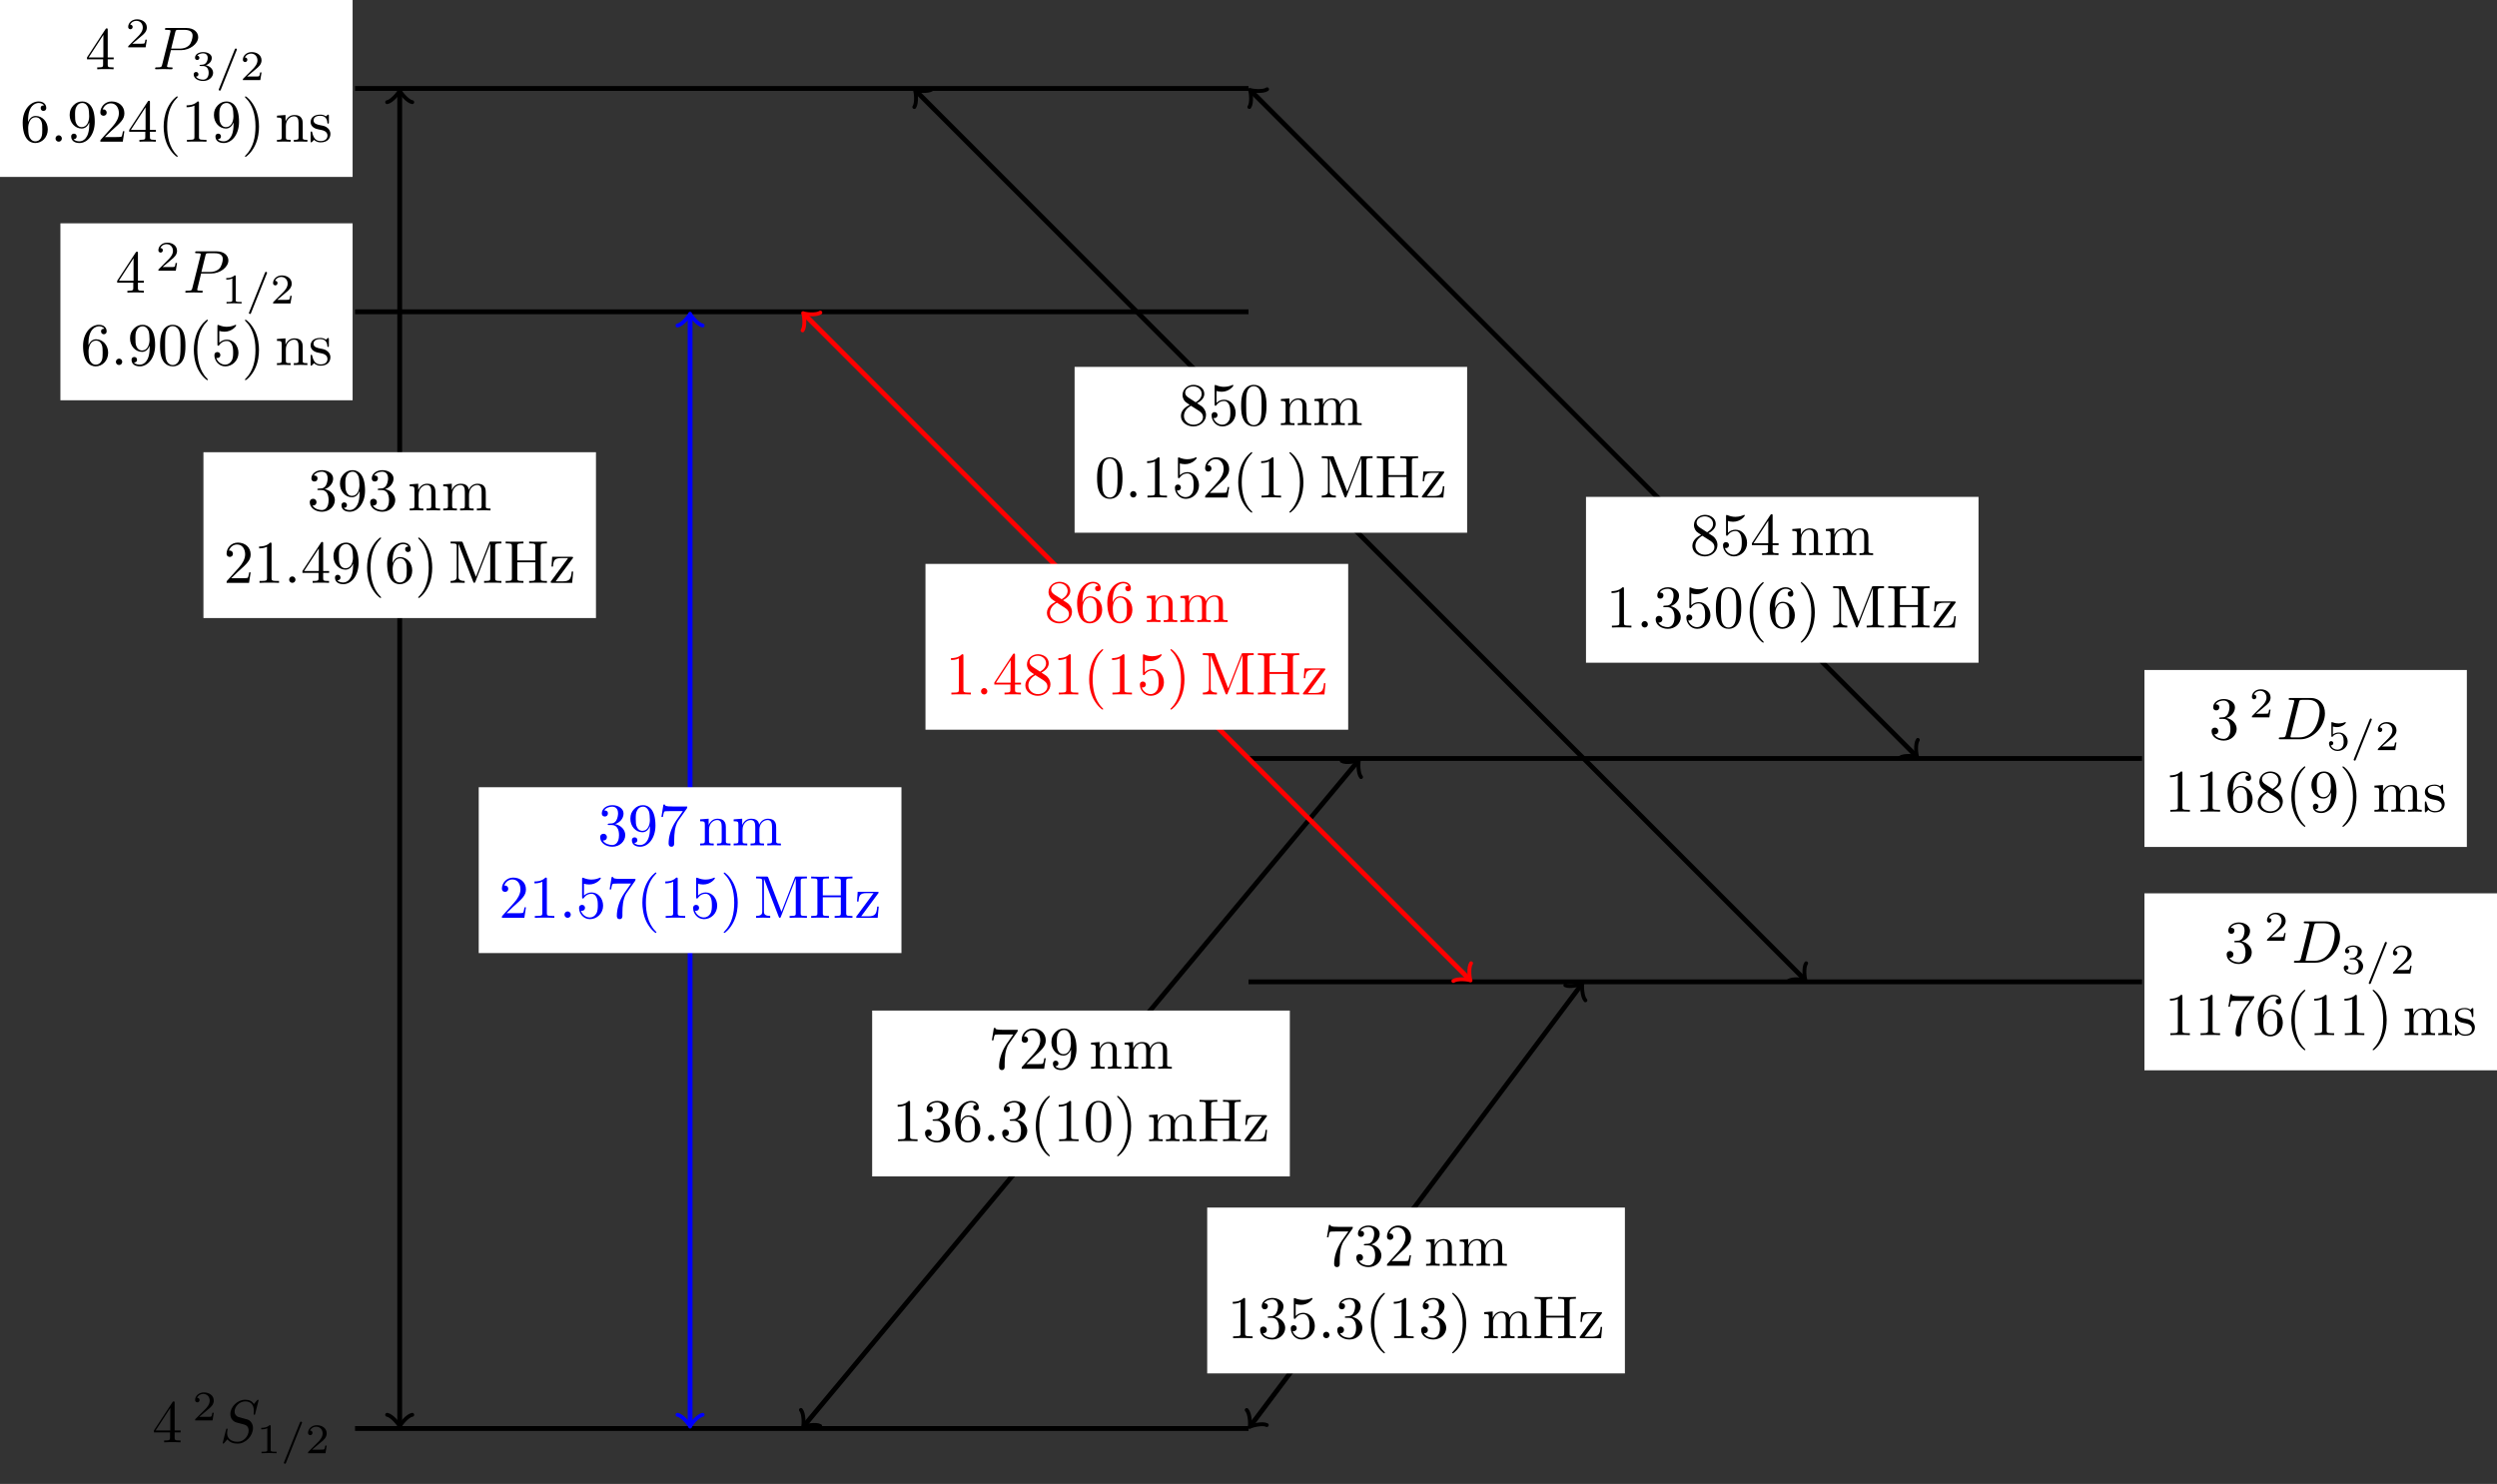 <?xml version="1.0" encoding="UTF-8"?>
<svg xmlns="http://www.w3.org/2000/svg" xmlns:xlink="http://www.w3.org/1999/xlink" width="411.94pt" height="244.85pt" viewBox="0 0 411.94 244.85" version="1.1">
<rect x="0" y="0" width="411.94" height="244.85" fill="#333333" stroke="none"/>
<defs>
<g>
<symbol overflow="visible" id="glyph0-0">
<path style="stroke:none;" d=""/>
</symbol>
<symbol overflow="visible" id="glyph0-1">
<path style="stroke:none;" d="M 4.688 -1.641 L 4.688 -1.953 L 3.703 -1.953 L 3.703 -6.484 C 3.703 -6.688 3.703 -6.75 3.531 -6.75 C 3.453 -6.75 3.422 -6.75 3.344 -6.625 L 0.281 -1.953 L 0.281 -1.641 L 2.938 -1.641 L 2.938 -0.781 C 2.938 -0.422 2.906 -0.312 2.172 -0.312 L 1.969 -0.312 L 1.969 0 C 2.375 -0.031 2.891 -0.031 3.312 -0.031 C 3.734 -0.031 4.25 -0.031 4.672 0 L 4.672 -0.312 L 4.453 -0.312 C 3.719 -0.312 3.703 -0.422 3.703 -0.781 L 3.703 -1.641 Z M 2.984 -1.953 L 0.562 -1.953 L 2.984 -5.672 Z M 2.984 -1.953 "/>
</symbol>
<symbol overflow="visible" id="glyph0-2">
<path style="stroke:none;" d="M 4.562 -2.031 C 4.562 -3.297 3.672 -4.25 2.562 -4.25 C 1.891 -4.25 1.516 -3.75 1.312 -3.266 L 1.312 -3.516 C 1.312 -6.031 2.547 -6.391 3.062 -6.391 C 3.297 -6.391 3.719 -6.328 3.938 -5.984 C 3.781 -5.984 3.391 -5.984 3.391 -5.547 C 3.391 -5.234 3.625 -5.078 3.844 -5.078 C 4 -5.078 4.312 -5.172 4.312 -5.562 C 4.312 -6.156 3.875 -6.641 3.047 -6.641 C 1.766 -6.641 0.422 -5.359 0.422 -3.156 C 0.422 -0.484 1.578 0.219 2.5 0.219 C 3.609 0.219 4.562 -0.719 4.562 -2.031 Z M 3.656 -2.047 C 3.656 -1.562 3.656 -1.062 3.484 -0.703 C 3.188 -0.109 2.734 -0.062 2.5 -0.062 C 1.875 -0.062 1.578 -0.656 1.516 -0.812 C 1.328 -1.281 1.328 -2.078 1.328 -2.25 C 1.328 -3.031 1.656 -4.031 2.547 -4.031 C 2.719 -4.031 3.172 -4.031 3.484 -3.406 C 3.656 -3.047 3.656 -2.531 3.656 -2.047 Z M 3.656 -2.047 "/>
</symbol>
<symbol overflow="visible" id="glyph0-3">
<path style="stroke:none;" d="M 4.562 -3.281 C 4.562 -5.969 3.406 -6.641 2.516 -6.641 C 1.969 -6.641 1.484 -6.453 1.062 -6.016 C 0.641 -5.562 0.422 -5.141 0.422 -4.391 C 0.422 -3.156 1.297 -2.172 2.406 -2.172 C 3.016 -2.172 3.422 -2.594 3.656 -3.172 L 3.656 -2.844 C 3.656 -0.516 2.625 -0.062 2.047 -0.062 C 1.875 -0.062 1.328 -0.078 1.062 -0.422 C 1.5 -0.422 1.578 -0.703 1.578 -0.875 C 1.578 -1.188 1.344 -1.328 1.125 -1.328 C 0.969 -1.328 0.672 -1.25 0.672 -0.859 C 0.672 -0.188 1.203 0.219 2.047 0.219 C 3.344 0.219 4.562 -1.141 4.562 -3.281 Z M 3.641 -4.203 C 3.641 -3.375 3.297 -2.406 2.422 -2.406 C 2.266 -2.406 1.797 -2.406 1.5 -3.031 C 1.312 -3.406 1.312 -3.891 1.312 -4.391 C 1.312 -4.922 1.312 -5.391 1.531 -5.766 C 1.797 -6.266 2.172 -6.391 2.516 -6.391 C 2.984 -6.391 3.312 -6.047 3.484 -5.609 C 3.594 -5.281 3.641 -4.656 3.641 -4.203 Z M 3.641 -4.203 "/>
</symbol>
<symbol overflow="visible" id="glyph0-4">
<path style="stroke:none;" d="M 4.578 -3.188 C 4.578 -3.984 4.531 -4.781 4.188 -5.516 C 3.734 -6.484 2.906 -6.641 2.5 -6.641 C 1.891 -6.641 1.172 -6.375 0.75 -5.453 C 0.438 -4.766 0.391 -3.984 0.391 -3.188 C 0.391 -2.438 0.422 -1.547 0.844 -0.781 C 1.266 0.016 2 0.219 2.484 0.219 C 3.016 0.219 3.781 0.016 4.219 -0.938 C 4.531 -1.625 4.578 -2.406 4.578 -3.188 Z M 3.766 -3.312 C 3.766 -2.562 3.766 -1.891 3.656 -1.25 C 3.5 -0.297 2.938 0 2.484 0 C 2.094 0 1.5 -0.25 1.328 -1.203 C 1.219 -1.797 1.219 -2.719 1.219 -3.312 C 1.219 -3.953 1.219 -4.609 1.297 -5.141 C 1.484 -6.328 2.234 -6.422 2.484 -6.422 C 2.812 -6.422 3.469 -6.234 3.656 -5.25 C 3.766 -4.688 3.766 -3.938 3.766 -3.312 Z M 3.766 -3.312 "/>
</symbol>
<symbol overflow="visible" id="glyph0-5">
<path style="stroke:none;" d="M 3.297 2.391 C 3.297 2.359 3.297 2.344 3.125 2.172 C 1.891 0.922 1.562 -0.969 1.562 -2.5 C 1.562 -4.234 1.938 -5.969 3.172 -7.203 C 3.297 -7.328 3.297 -7.344 3.297 -7.375 C 3.297 -7.453 3.266 -7.484 3.203 -7.484 C 3.094 -7.484 2.203 -6.797 1.609 -5.531 C 1.109 -4.438 0.984 -3.328 0.984 -2.5 C 0.984 -1.719 1.094 -0.516 1.641 0.625 C 2.25 1.844 3.094 2.5 3.203 2.5 C 3.266 2.5 3.297 2.469 3.297 2.391 Z M 3.297 2.391 "/>
</symbol>
<symbol overflow="visible" id="glyph0-6">
<path style="stroke:none;" d="M 4.469 -2 C 4.469 -3.188 3.656 -4.188 2.578 -4.188 C 2.109 -4.188 1.672 -4.031 1.312 -3.672 L 1.312 -5.625 C 1.516 -5.562 1.844 -5.5 2.156 -5.5 C 3.391 -5.5 4.094 -6.406 4.094 -6.531 C 4.094 -6.594 4.062 -6.641 3.984 -6.641 C 3.984 -6.641 3.953 -6.641 3.906 -6.609 C 3.703 -6.516 3.219 -6.312 2.547 -6.312 C 2.156 -6.312 1.688 -6.391 1.219 -6.594 C 1.141 -6.625 1.109 -6.625 1.109 -6.625 C 1 -6.625 1 -6.547 1 -6.391 L 1 -3.438 C 1 -3.266 1 -3.188 1.141 -3.188 C 1.219 -3.188 1.234 -3.203 1.281 -3.266 C 1.391 -3.422 1.75 -3.969 2.562 -3.969 C 3.078 -3.969 3.328 -3.516 3.406 -3.328 C 3.562 -2.953 3.594 -2.578 3.594 -2.078 C 3.594 -1.719 3.594 -1.125 3.344 -0.703 C 3.109 -0.312 2.734 -0.062 2.281 -0.062 C 1.562 -0.062 0.984 -0.594 0.812 -1.172 C 0.844 -1.172 0.875 -1.156 0.984 -1.156 C 1.312 -1.156 1.484 -1.406 1.484 -1.641 C 1.484 -1.891 1.312 -2.141 0.984 -2.141 C 0.844 -2.141 0.5 -2.062 0.5 -1.609 C 0.5 -0.75 1.188 0.219 2.297 0.219 C 3.453 0.219 4.469 -0.734 4.469 -2 Z M 4.469 -2 "/>
</symbol>
<symbol overflow="visible" id="glyph0-7">
<path style="stroke:none;" d="M 2.875 -2.5 C 2.875 -3.266 2.766 -4.469 2.219 -5.609 C 1.625 -6.828 0.766 -7.484 0.672 -7.484 C 0.609 -7.484 0.562 -7.438 0.562 -7.375 C 0.562 -7.344 0.562 -7.328 0.75 -7.141 C 1.734 -6.156 2.297 -4.578 2.297 -2.5 C 2.297 -0.781 1.938 0.969 0.703 2.219 C 0.562 2.344 0.562 2.359 0.562 2.391 C 0.562 2.453 0.609 2.5 0.672 2.5 C 0.766 2.5 1.672 1.812 2.25 0.547 C 2.766 -0.547 2.875 -1.656 2.875 -2.5 Z M 2.875 -2.5 "/>
</symbol>
<symbol overflow="visible" id="glyph0-8">
<path style="stroke:none;" d="M 5.328 0 L 5.328 -0.312 C 4.812 -0.312 4.562 -0.312 4.562 -0.609 L 4.562 -2.516 C 4.562 -3.375 4.562 -3.672 4.25 -4.031 C 4.109 -4.203 3.781 -4.406 3.203 -4.406 C 2.469 -4.406 2 -3.984 1.719 -3.359 L 1.719 -4.406 L 0.312 -4.297 L 0.312 -3.984 C 1.016 -3.984 1.094 -3.922 1.094 -3.422 L 1.094 -0.75 C 1.094 -0.312 0.984 -0.312 0.312 -0.312 L 0.312 0 L 1.453 -0.031 L 2.562 0 L 2.562 -0.312 C 1.891 -0.312 1.781 -0.312 1.781 -0.75 L 1.781 -2.594 C 1.781 -3.625 2.5 -4.188 3.125 -4.188 C 3.766 -4.188 3.875 -3.656 3.875 -3.078 L 3.875 -0.75 C 3.875 -0.312 3.766 -0.312 3.094 -0.312 L 3.094 0 L 4.219 -0.031 Z M 5.328 0 "/>
</symbol>
<symbol overflow="visible" id="glyph0-9">
<path style="stroke:none;" d="M 3.594 -1.281 C 3.594 -1.797 3.297 -2.109 3.172 -2.219 C 2.844 -2.547 2.453 -2.625 2.031 -2.703 C 1.469 -2.812 0.812 -2.938 0.812 -3.516 C 0.812 -3.875 1.062 -4.281 1.922 -4.281 C 3.016 -4.281 3.078 -3.375 3.094 -3.078 C 3.094 -2.984 3.203 -2.984 3.203 -2.984 C 3.344 -2.984 3.344 -3.031 3.344 -3.219 L 3.344 -4.234 C 3.344 -4.391 3.344 -4.469 3.234 -4.469 C 3.188 -4.469 3.156 -4.469 3.031 -4.344 C 3 -4.312 2.906 -4.219 2.859 -4.188 C 2.484 -4.469 2.078 -4.469 1.922 -4.469 C 0.703 -4.469 0.328 -3.797 0.328 -3.234 C 0.328 -2.891 0.484 -2.609 0.75 -2.391 C 1.078 -2.141 1.359 -2.078 2.078 -1.938 C 2.297 -1.891 3.109 -1.734 3.109 -1.016 C 3.109 -0.516 2.766 -0.109 1.984 -0.109 C 1.141 -0.109 0.781 -0.672 0.594 -1.531 C 0.562 -1.656 0.562 -1.688 0.453 -1.688 C 0.328 -1.688 0.328 -1.625 0.328 -1.453 L 0.328 -0.125 C 0.328 0.047 0.328 0.109 0.438 0.109 C 0.484 0.109 0.5 0.094 0.688 -0.094 C 0.703 -0.109 0.703 -0.125 0.891 -0.312 C 1.328 0.094 1.781 0.109 1.984 0.109 C 3.125 0.109 3.594 -0.562 3.594 -1.281 Z M 3.594 -1.281 "/>
</symbol>
<symbol overflow="visible" id="glyph0-10">
<path style="stroke:none;" d="M 4.469 -1.734 L 4.234 -1.734 C 4.172 -1.438 4.109 -1 4 -0.844 C 3.938 -0.766 3.281 -0.766 3.062 -0.766 L 1.266 -0.766 L 2.328 -1.797 C 3.875 -3.172 4.469 -3.703 4.469 -4.703 C 4.469 -5.844 3.578 -6.641 2.359 -6.641 C 1.234 -6.641 0.5 -5.719 0.5 -4.828 C 0.5 -4.281 1 -4.281 1.031 -4.281 C 1.203 -4.281 1.547 -4.391 1.547 -4.812 C 1.547 -5.062 1.359 -5.328 1.016 -5.328 C 0.938 -5.328 0.922 -5.328 0.891 -5.312 C 1.109 -5.969 1.656 -6.328 2.234 -6.328 C 3.141 -6.328 3.562 -5.516 3.562 -4.703 C 3.562 -3.906 3.078 -3.125 2.516 -2.5 L 0.609 -0.375 C 0.5 -0.266 0.5 -0.234 0.5 0 L 4.203 0 Z M 4.469 -1.734 "/>
</symbol>
<symbol overflow="visible" id="glyph0-11">
<path style="stroke:none;" d="M 4.172 0 L 4.172 -0.312 L 3.859 -0.312 C 2.953 -0.312 2.938 -0.422 2.938 -0.781 L 2.938 -6.375 C 2.938 -6.625 2.938 -6.641 2.703 -6.641 C 2.078 -6 1.203 -6 0.891 -6 L 0.891 -5.688 C 1.094 -5.688 1.672 -5.688 2.188 -5.953 L 2.188 -0.781 C 2.188 -0.422 2.156 -0.312 1.266 -0.312 L 0.953 -0.312 L 0.953 0 C 1.297 -0.031 2.156 -0.031 2.562 -0.031 C 2.953 -0.031 3.828 -0.031 4.172 0 Z M 4.172 0 "/>
</symbol>
<symbol overflow="visible" id="glyph0-12">
<path style="stroke:none;" d="M 4.562 -1.703 C 4.562 -2.516 3.922 -3.297 2.891 -3.516 C 3.703 -3.781 4.281 -4.469 4.281 -5.266 C 4.281 -6.078 3.406 -6.641 2.453 -6.641 C 1.453 -6.641 0.688 -6.047 0.688 -5.281 C 0.688 -4.953 0.906 -4.766 1.203 -4.766 C 1.5 -4.766 1.703 -4.984 1.703 -5.281 C 1.703 -5.766 1.234 -5.766 1.094 -5.766 C 1.391 -6.266 2.047 -6.391 2.406 -6.391 C 2.828 -6.391 3.375 -6.172 3.375 -5.281 C 3.375 -5.156 3.344 -4.578 3.094 -4.141 C 2.797 -3.656 2.453 -3.625 2.203 -3.625 C 2.125 -3.609 1.891 -3.594 1.812 -3.594 C 1.734 -3.578 1.672 -3.562 1.672 -3.469 C 1.672 -3.359 1.734 -3.359 1.906 -3.359 L 2.344 -3.359 C 3.156 -3.359 3.531 -2.688 3.531 -1.703 C 3.531 -0.344 2.844 -0.062 2.406 -0.062 C 1.969 -0.062 1.219 -0.234 0.875 -0.812 C 1.219 -0.766 1.531 -0.984 1.531 -1.359 C 1.531 -1.719 1.266 -1.922 0.984 -1.922 C 0.734 -1.922 0.422 -1.781 0.422 -1.344 C 0.422 -0.438 1.344 0.219 2.438 0.219 C 3.656 0.219 4.562 -0.688 4.562 -1.703 Z M 4.562 -1.703 "/>
</symbol>
<symbol overflow="visible" id="glyph0-13">
<path style="stroke:none;" d="M 4.562 -1.672 C 4.562 -2.031 4.453 -2.484 4.062 -2.906 C 3.875 -3.109 3.719 -3.203 3.078 -3.609 C 3.797 -3.984 4.281 -4.5 4.281 -5.156 C 4.281 -6.078 3.406 -6.641 2.5 -6.641 C 1.5 -6.641 0.688 -5.906 0.688 -4.969 C 0.688 -4.797 0.703 -4.344 1.125 -3.875 C 1.234 -3.766 1.609 -3.516 1.859 -3.344 C 1.281 -3.047 0.422 -2.5 0.422 -1.5 C 0.422 -0.453 1.438 0.219 2.484 0.219 C 3.609 0.219 4.562 -0.609 4.562 -1.672 Z M 3.844 -5.156 C 3.844 -4.578 3.453 -4.109 2.859 -3.766 L 1.625 -4.562 C 1.172 -4.859 1.125 -5.188 1.125 -5.359 C 1.125 -5.969 1.781 -6.391 2.484 -6.391 C 3.203 -6.391 3.844 -5.875 3.844 -5.156 Z M 4.062 -1.312 C 4.062 -0.578 3.312 -0.062 2.5 -0.062 C 1.641 -0.062 0.922 -0.672 0.922 -1.5 C 0.922 -2.078 1.234 -2.719 2.078 -3.188 L 3.312 -2.406 C 3.594 -2.219 4.062 -1.922 4.062 -1.312 Z M 4.062 -1.312 "/>
</symbol>
<symbol overflow="visible" id="glyph0-14">
<path style="stroke:none;" d="M 8.109 0 L 8.109 -0.312 C 7.594 -0.312 7.344 -0.312 7.328 -0.609 L 7.328 -2.516 C 7.328 -3.375 7.328 -3.672 7.016 -4.031 C 6.875 -4.203 6.547 -4.406 5.969 -4.406 C 5.141 -4.406 4.688 -3.812 4.531 -3.422 C 4.391 -4.297 3.656 -4.406 3.203 -4.406 C 2.469 -4.406 2 -3.984 1.719 -3.359 L 1.719 -4.406 L 0.312 -4.297 L 0.312 -3.984 C 1.016 -3.984 1.094 -3.922 1.094 -3.422 L 1.094 -0.75 C 1.094 -0.312 0.984 -0.312 0.312 -0.312 L 0.312 0 L 1.453 -0.031 L 2.562 0 L 2.562 -0.312 C 1.891 -0.312 1.781 -0.312 1.781 -0.75 L 1.781 -2.594 C 1.781 -3.625 2.5 -4.188 3.125 -4.188 C 3.766 -4.188 3.875 -3.656 3.875 -3.078 L 3.875 -0.75 C 3.875 -0.312 3.766 -0.312 3.094 -0.312 L 3.094 0 L 4.219 -0.031 L 5.328 0 L 5.328 -0.312 C 4.672 -0.312 4.562 -0.312 4.562 -0.75 L 4.562 -2.594 C 4.562 -3.625 5.266 -4.188 5.906 -4.188 C 6.531 -4.188 6.641 -3.656 6.641 -3.078 L 6.641 -0.75 C 6.641 -0.312 6.531 -0.312 5.859 -0.312 L 5.859 0 L 6.984 -0.031 Z M 8.109 0 "/>
</symbol>
<symbol overflow="visible" id="glyph0-15">
<path style="stroke:none;" d="M 4.828 -6.422 L 2.406 -6.422 C 1.203 -6.422 1.172 -6.547 1.141 -6.734 L 0.891 -6.734 L 0.562 -4.688 L 0.812 -4.688 C 0.844 -4.844 0.922 -5.469 1.062 -5.594 C 1.125 -5.656 1.906 -5.656 2.031 -5.656 L 4.094 -5.656 L 2.984 -4.078 C 2.078 -2.734 1.75 -1.344 1.75 -0.328 C 1.75 -0.234 1.75 0.219 2.219 0.219 C 2.672 0.219 2.672 -0.234 2.672 -0.328 L 2.672 -0.844 C 2.672 -1.391 2.703 -1.938 2.781 -2.469 C 2.828 -2.703 2.953 -3.562 3.406 -4.172 L 4.75 -6.078 C 4.828 -6.188 4.828 -6.203 4.828 -6.422 Z M 4.828 -6.422 "/>
</symbol>
<symbol overflow="visible" id="glyph0-16">
<path style="stroke:none;" d="M 7.141 0 L 7.141 -0.312 L 6.891 -0.312 C 6.125 -0.312 6.109 -0.422 6.109 -0.781 L 6.109 -6.031 C 6.109 -6.391 6.125 -6.5 6.891 -6.5 L 7.141 -6.5 L 7.141 -6.812 C 6.781 -6.781 6.047 -6.781 5.672 -6.781 C 5.297 -6.781 4.547 -6.781 4.203 -6.812 L 4.203 -6.5 L 4.438 -6.5 C 5.203 -6.5 5.219 -6.391 5.219 -6.031 L 5.219 -3.703 L 2.25 -3.703 L 2.25 -6.031 C 2.25 -6.391 2.266 -6.5 3.031 -6.5 L 3.266 -6.5 L 3.266 -6.812 C 2.922 -6.781 2.188 -6.781 1.797 -6.781 C 1.422 -6.781 0.672 -6.781 0.328 -6.812 L 0.328 -6.5 L 0.562 -6.5 C 1.328 -6.5 1.359 -6.391 1.359 -6.031 L 1.359 -0.781 C 1.359 -0.422 1.328 -0.312 0.562 -0.312 L 0.328 -0.312 L 0.328 0 C 0.672 -0.031 1.422 -0.031 1.797 -0.031 C 2.172 -0.031 2.922 -0.031 3.266 0 L 3.266 -0.312 L 3.031 -0.312 C 2.266 -0.312 2.25 -0.422 2.25 -0.781 L 2.25 -3.391 L 5.219 -3.391 L 5.219 -0.781 C 5.219 -0.422 5.203 -0.312 4.438 -0.312 L 4.203 -0.312 L 4.203 0 C 4.547 -0.031 5.281 -0.031 5.656 -0.031 C 6.047 -0.031 6.781 -0.031 7.141 0 Z M 7.141 0 "/>
</symbol>
<symbol overflow="visible" id="glyph0-17">
<path style="stroke:none;" d="M 4 -1.859 L 3.75 -1.859 C 3.656 -0.688 3.453 -0.25 2.297 -0.25 L 1.109 -0.25 L 3.891 -4 C 3.984 -4.109 3.984 -4.125 3.984 -4.172 C 3.984 -4.297 3.891 -4.297 3.719 -4.297 L 0.531 -4.297 L 0.422 -2.688 L 0.672 -2.688 C 0.734 -3.703 0.922 -4.078 2.016 -4.078 L 3.156 -4.078 L 0.375 -0.312 C 0.281 -0.203 0.281 -0.188 0.281 -0.141 C 0.281 0 0.344 0 0.531 0 L 3.828 0 Z M 4 -1.859 "/>
</symbol>
<symbol overflow="visible" id="glyph0-18">
<path style="stroke:none;" d="M 8.766 0 L 8.766 -0.312 L 8.516 -0.312 C 7.75 -0.312 7.734 -0.422 7.734 -0.781 L 7.734 -6.031 C 7.734 -6.391 7.75 -6.5 8.516 -6.5 L 8.766 -6.5 L 8.766 -6.812 L 7.078 -6.812 C 6.812 -6.812 6.812 -6.797 6.75 -6.625 L 4.562 -1 L 2.406 -6.594 C 2.312 -6.812 2.281 -6.812 2.047 -6.812 L 0.375 -6.812 L 0.375 -6.5 L 0.609 -6.5 C 1.375 -6.5 1.391 -6.391 1.391 -6.031 L 1.391 -1.047 C 1.391 -0.781 1.391 -0.312 0.375 -0.312 L 0.375 0 L 1.531 -0.031 L 2.703 0 L 2.703 -0.312 C 1.672 -0.312 1.672 -0.781 1.672 -1.047 L 1.672 -6.422 L 1.688 -6.422 L 4.094 -0.219 C 4.141 -0.094 4.188 0 4.281 0 C 4.391 0 4.422 -0.078 4.469 -0.188 L 6.922 -6.5 L 6.922 -0.781 C 6.922 -0.422 6.906 -0.312 6.141 -0.312 L 5.906 -0.312 L 5.906 0 C 6.266 -0.031 6.953 -0.031 7.344 -0.031 C 7.719 -0.031 8.391 -0.031 8.766 0 Z M 8.766 0 "/>
</symbol>
<symbol overflow="visible" id="glyph1-0">
<path style="stroke:none;" d=""/>
</symbol>
<symbol overflow="visible" id="glyph1-1">
<path style="stroke:none;" d="M 3.516 -1.266 L 3.281 -1.266 C 3.266 -1.109 3.188 -0.703 3.094 -0.641 C 3.047 -0.594 2.516 -0.594 2.406 -0.594 L 1.125 -0.594 C 1.859 -1.234 2.109 -1.438 2.516 -1.766 C 3.031 -2.172 3.516 -2.609 3.516 -3.266 C 3.516 -4.109 2.781 -4.625 1.891 -4.625 C 1.031 -4.625 0.438 -4.016 0.438 -3.375 C 0.438 -3.031 0.734 -2.984 0.812 -2.984 C 0.969 -2.984 1.172 -3.109 1.172 -3.359 C 1.172 -3.484 1.125 -3.734 0.766 -3.734 C 0.984 -4.219 1.453 -4.375 1.781 -4.375 C 2.484 -4.375 2.844 -3.828 2.844 -3.266 C 2.844 -2.656 2.406 -2.188 2.188 -1.938 L 0.516 -0.266 C 0.438 -0.203 0.438 -0.188 0.438 0 L 3.312 0 Z M 3.516 -1.266 "/>
</symbol>
<symbol overflow="visible" id="glyph1-2">
<path style="stroke:none;" d="M 3.297 0 L 3.297 -0.25 L 3.031 -0.25 C 2.328 -0.25 2.328 -0.344 2.328 -0.578 L 2.328 -4.438 C 2.328 -4.625 2.328 -4.625 2.125 -4.625 C 1.672 -4.188 1.047 -4.188 0.766 -4.188 L 0.766 -3.938 C 0.922 -3.938 1.391 -3.938 1.766 -4.125 L 1.766 -0.578 C 1.766 -0.344 1.766 -0.25 1.078 -0.25 L 0.812 -0.25 L 0.812 0 L 2.047 -0.031 Z M 3.297 0 "/>
</symbol>
<symbol overflow="visible" id="glyph1-3">
<path style="stroke:none;" d="M 3.578 -1.203 C 3.578 -1.75 3.141 -2.297 2.375 -2.453 C 3.094 -2.719 3.359 -3.234 3.359 -3.672 C 3.359 -4.219 2.734 -4.625 1.953 -4.625 C 1.188 -4.625 0.594 -4.25 0.594 -3.688 C 0.594 -3.453 0.75 -3.328 0.953 -3.328 C 1.172 -3.328 1.312 -3.484 1.312 -3.672 C 1.312 -3.875 1.172 -4.031 0.953 -4.047 C 1.203 -4.344 1.672 -4.422 1.938 -4.422 C 2.25 -4.422 2.688 -4.266 2.688 -3.672 C 2.688 -3.375 2.594 -3.047 2.406 -2.844 C 2.188 -2.578 1.984 -2.562 1.641 -2.531 C 1.469 -2.516 1.453 -2.516 1.422 -2.516 C 1.422 -2.516 1.344 -2.5 1.344 -2.422 C 1.344 -2.328 1.406 -2.328 1.531 -2.328 L 1.906 -2.328 C 2.453 -2.328 2.844 -1.953 2.844 -1.203 C 2.844 -0.344 2.328 -0.078 1.938 -0.078 C 1.656 -0.078 1.031 -0.156 0.75 -0.578 C 1.078 -0.578 1.156 -0.812 1.156 -0.969 C 1.156 -1.188 0.984 -1.344 0.766 -1.344 C 0.578 -1.344 0.375 -1.219 0.375 -0.938 C 0.375 -0.281 1.094 0.141 1.938 0.141 C 2.906 0.141 3.578 -0.516 3.578 -1.203 Z M 3.578 -1.203 "/>
</symbol>
<symbol overflow="visible" id="glyph1-4">
<path style="stroke:none;" d="M 3.516 -1.406 C 3.516 -2.188 2.922 -2.906 2.062 -2.906 C 1.75 -2.906 1.391 -2.844 1.078 -2.578 L 1.078 -3.891 C 1.438 -3.797 1.641 -3.797 1.75 -3.797 C 2.672 -3.797 3.219 -4.422 3.219 -4.531 C 3.219 -4.609 3.172 -4.625 3.141 -4.625 C 3.141 -4.625 3.109 -4.625 3.078 -4.609 C 2.906 -4.547 2.547 -4.406 2.031 -4.406 C 1.828 -4.406 1.469 -4.422 1.016 -4.594 C 0.938 -4.625 0.922 -4.625 0.922 -4.625 C 0.828 -4.625 0.828 -4.547 0.828 -4.438 L 0.828 -2.391 C 0.828 -2.266 0.828 -2.188 0.938 -2.188 C 1 -2.188 1.016 -2.188 1.078 -2.281 C 1.375 -2.656 1.812 -2.719 2.047 -2.719 C 2.469 -2.719 2.656 -2.391 2.688 -2.328 C 2.812 -2.094 2.859 -1.828 2.859 -1.422 C 2.859 -1.219 2.859 -0.812 2.641 -0.5 C 2.469 -0.25 2.172 -0.078 1.828 -0.078 C 1.375 -0.078 0.906 -0.328 0.734 -0.797 C 1 -0.781 1.141 -0.953 1.141 -1.141 C 1.141 -1.438 0.875 -1.484 0.781 -1.484 C 0.781 -1.484 0.438 -1.484 0.438 -1.109 C 0.438 -0.484 1.016 0.141 1.844 0.141 C 2.734 0.141 3.516 -0.516 3.516 -1.406 Z M 3.516 -1.406 "/>
</symbol>
<symbol overflow="visible" id="glyph2-0">
<path style="stroke:none;" d=""/>
</symbol>
<symbol overflow="visible" id="glyph2-1">
<path style="stroke:none;" d="M 5.516 -2.344 C 5.516 -3.031 5.172 -3.375 5.031 -3.516 C 4.797 -3.734 4.641 -3.781 3.766 -4 L 3.094 -4.188 C 2.828 -4.281 2.484 -4.562 2.484 -5.094 C 2.484 -5.906 3.281 -6.75 4.234 -6.75 C 5.047 -6.75 5.656 -6.312 5.656 -5.203 C 5.656 -4.891 5.625 -4.703 5.625 -4.641 C 5.625 -4.641 5.625 -4.547 5.734 -4.547 C 5.844 -4.547 5.859 -4.578 5.891 -4.75 L 6.438 -6.922 C 6.438 -6.953 6.406 -7.031 6.312 -7.031 C 6.266 -7.031 6.266 -7.016 6.141 -6.875 L 5.656 -6.312 C 5.406 -6.781 4.891 -7.031 4.234 -7.031 C 2.969 -7.031 1.781 -5.875 1.781 -4.672 C 1.781 -3.875 2.297 -3.406 2.812 -3.266 L 3.875 -2.984 C 4.25 -2.891 4.797 -2.734 4.797 -1.922 C 4.797 -1.031 3.984 -0.094 3 -0.094 C 2.359 -0.094 1.25 -0.312 1.25 -1.547 C 1.25 -1.781 1.312 -2.031 1.312 -2.078 C 1.328 -2.125 1.328 -2.156 1.328 -2.156 C 1.328 -2.25 1.266 -2.266 1.219 -2.266 C 1.172 -2.266 1.141 -2.25 1.109 -2.219 C 1.078 -2.188 0.516 0.094 0.516 0.125 C 0.516 0.172 0.562 0.219 0.625 0.219 C 0.672 0.219 0.688 0.203 0.812 0.062 L 1.297 -0.5 C 1.719 0.078 2.406 0.219 2.984 0.219 C 4.344 0.219 5.516 -1.109 5.516 -2.344 Z M 5.516 -2.344 "/>
</symbol>
<symbol overflow="visible" id="glyph2-2">
<path style="stroke:none;" d="M 7.516 -5.297 C 7.516 -6.078 6.859 -6.812 5.547 -6.812 L 2.328 -6.812 C 2.141 -6.812 2.031 -6.812 2.031 -6.625 C 2.031 -6.5 2.109 -6.5 2.312 -6.5 C 2.438 -6.5 2.625 -6.484 2.734 -6.484 C 2.906 -6.453 2.953 -6.438 2.953 -6.312 C 2.953 -6.281 2.953 -6.25 2.922 -6.125 L 1.578 -0.781 C 1.484 -0.391 1.469 -0.312 0.672 -0.312 C 0.516 -0.312 0.406 -0.312 0.406 -0.125 C 0.406 0 0.516 0 0.547 0 L 1.812 -0.031 L 2.453 -0.016 C 2.672 -0.016 2.891 0 3.094 0 C 3.172 0 3.297 0 3.297 -0.203 C 3.297 -0.312 3.203 -0.312 3.016 -0.312 C 2.656 -0.312 2.375 -0.312 2.375 -0.484 C 2.375 -0.547 2.391 -0.594 2.406 -0.656 L 3.016 -3.156 L 4.719 -3.156 C 6.125 -3.156 7.516 -4.188 7.516 -5.297 Z M 6.594 -5.547 C 6.594 -5.156 6.391 -4.297 6 -3.938 C 5.5 -3.484 4.906 -3.406 4.469 -3.406 L 3.062 -3.406 L 3.734 -6.125 C 3.828 -6.469 3.844 -6.5 4.281 -6.5 L 5.234 -6.5 C 6.062 -6.5 6.594 -6.234 6.594 -5.547 Z M 6.594 -5.547 "/>
</symbol>
<symbol overflow="visible" id="glyph2-3">
<path style="stroke:none;" d="M 1.906 -0.531 C 1.906 -0.812 1.672 -1.062 1.391 -1.062 C 1.094 -1.062 0.859 -0.812 0.859 -0.531 C 0.859 -0.234 1.094 0 1.391 0 C 1.672 0 1.906 -0.234 1.906 -0.531 Z M 1.906 -0.531 "/>
</symbol>
<symbol overflow="visible" id="glyph2-4">
<path style="stroke:none;" d="M 8.016 -4.281 C 8.016 -5.688 7.172 -6.812 5.672 -6.812 L 2.328 -6.812 C 2.141 -6.812 2.031 -6.812 2.031 -6.625 C 2.031 -6.5 2.109 -6.5 2.312 -6.5 C 2.438 -6.5 2.625 -6.484 2.734 -6.484 C 2.906 -6.453 2.953 -6.438 2.953 -6.312 C 2.953 -6.281 2.953 -6.25 2.922 -6.125 L 1.578 -0.781 C 1.484 -0.391 1.469 -0.312 0.672 -0.312 C 0.516 -0.312 0.406 -0.312 0.406 -0.125 C 0.406 0 0.484 0 0.672 0 L 3.984 0 C 6.047 0 8.016 -2.109 8.016 -4.281 Z M 7.141 -4.656 C 7.141 -4.172 6.953 -2.531 6.094 -1.438 C 5.812 -1.062 5.031 -0.312 3.797 -0.312 L 2.672 -0.312 C 2.531 -0.312 2.516 -0.312 2.453 -0.312 C 2.359 -0.328 2.328 -0.344 2.328 -0.422 C 2.328 -0.453 2.328 -0.469 2.375 -0.641 L 3.734 -6.125 C 3.828 -6.469 3.844 -6.5 4.281 -6.5 L 5.344 -6.5 C 6.312 -6.5 7.141 -5.969 7.141 -4.656 Z M 7.141 -4.656 "/>
</symbol>
<symbol overflow="visible" id="glyph3-0">
<path style="stroke:none;" d=""/>
</symbol>
<symbol overflow="visible" id="glyph3-1">
<path style="stroke:none;" d="M 3.531 -5.047 C 3.531 -5.156 3.438 -5.219 3.359 -5.219 C 3.25 -5.219 3.219 -5.141 3.172 -5.047 L 0.578 1.438 C 0.531 1.531 0.531 1.547 0.531 1.562 C 0.531 1.672 0.625 1.734 0.703 1.734 C 0.828 1.734 0.859 1.656 0.891 1.562 L 3.484 -4.922 C 3.531 -5.016 3.531 -5.031 3.531 -5.047 Z M 3.531 -5.047 "/>
</symbol>
</g>
<clipPath id="clip1">
  <path d="M 353 147 L 411.941 147 L 411.941 177 L 353 177 Z M 353 147 "/>
</clipPath>
<clipPath id="clip2">
  <path d="M 121 114 L 236 114 L 236 244.852 L 121 244.852 Z M 121 114 "/>
</clipPath>
<clipPath id="clip3">
  <path d="M 195 151 L 273 151 L 273 244.852 L 195 244.852 Z M 195 151 "/>
</clipPath>
</defs>
<g id="surface1">
<path style="fill:none;stroke-width:0.797;stroke-linecap:butt;stroke-linejoin:miter;stroke:rgb(0%,0%,0%);stroke-opacity:1;stroke-miterlimit:10;" d="M 0 0.001 L 147.403 0.001 " transform="matrix(1,0,0,-1,58.57,235.7)"/>
<g style="fill:rgb(0%,0%,0%);fill-opacity:1;">
  <use xlink:href="#glyph0-1" x="25.11" y="237.98"/>
</g>
<g style="fill:rgb(0%,0%,0%);fill-opacity:1;">
  <use xlink:href="#glyph1-1" x="31.75" y="234.37"/>
</g>
<g style="fill:rgb(0%,0%,0%);fill-opacity:1;">
  <use xlink:href="#glyph2-1" x="36.22" y="237.98"/>
</g>
<g style="fill:rgb(0%,0%,0%);fill-opacity:1;">
  <use xlink:href="#glyph1-2" x="42.33" y="239.78"/>
</g>
<g style="fill:rgb(0%,0%,0%);fill-opacity:1;">
  <use xlink:href="#glyph3-1" x="46.3" y="239.78"/>
</g>
<g style="fill:rgb(0%,0%,0%);fill-opacity:1;">
  <use xlink:href="#glyph1-1" x="50.38" y="239.78"/>
</g>
<path style="fill:none;stroke-width:0.797;stroke-linecap:butt;stroke-linejoin:miter;stroke:rgb(0%,0%,0%);stroke-opacity:1;stroke-miterlimit:10;" d="M 0 184.255 L 147.403 184.255 " transform="matrix(1,0,0,-1,58.57,235.7)"/>
<path style=" stroke:none;fill-rule:nonzero;fill:rgb(100%,100%,100%);fill-opacity:1;" d="M 9.965 66.043 L 58.172 66.043 L 58.172 36.848 L 9.965 36.848 Z M 9.965 66.043 "/>
<g style="fill:rgb(0%,0%,0%);fill-opacity:1;">
  <use xlink:href="#glyph0-1" x="19.05" y="48.28"/>
</g>
<g style="fill:rgb(0%,0%,0%);fill-opacity:1;">
  <use xlink:href="#glyph1-1" x="25.69" y="44.66"/>
</g>
<g style="fill:rgb(0%,0%,0%);fill-opacity:1;">
  <use xlink:href="#glyph2-2" x="30.16" y="48.28"/>
</g>
<g style="fill:rgb(0%,0%,0%);fill-opacity:1;">
  <use xlink:href="#glyph1-2" x="36.56" y="50.07"/>
</g>
<g style="fill:rgb(0%,0%,0%);fill-opacity:1;">
  <use xlink:href="#glyph3-1" x="40.53" y="50.07"/>
</g>
<g style="fill:rgb(0%,0%,0%);fill-opacity:1;">
  <use xlink:href="#glyph1-1" x="44.61" y="50.07"/>
</g>
<g style="fill:rgb(0%,0%,0%);fill-opacity:1;">
  <use xlink:href="#glyph0-2" x="13.28" y="60.23"/>
</g>
<g style="fill:rgb(0%,0%,0%);fill-opacity:1;">
  <use xlink:href="#glyph2-3" x="18.26" y="60.23"/>
</g>
<g style="fill:rgb(0%,0%,0%);fill-opacity:1;">
  <use xlink:href="#glyph0-3" x="21.03" y="60.23"/>
  <use xlink:href="#glyph0-4" x="26.012" y="60.23"/>
  <use xlink:href="#glyph0-5" x="30.993" y="60.23"/>
  <use xlink:href="#glyph0-6" x="34.868" y="60.23"/>
  <use xlink:href="#glyph0-7" x="39.849" y="60.23"/>
</g>
<g style="fill:rgb(0%,0%,0%);fill-opacity:1;">
  <use xlink:href="#glyph0-8" x="45.378" y="60.23"/>
  <use xlink:href="#glyph0-9" x="50.912" y="60.23"/>
</g>
<path style="fill:none;stroke-width:0.797;stroke-linecap:butt;stroke-linejoin:miter;stroke:rgb(0%,0%,0%);stroke-opacity:1;stroke-miterlimit:10;" d="M 0 221.106 L 147.403 221.106 " transform="matrix(1,0,0,-1,58.57,235.7)"/>
<path style=" stroke:none;fill-rule:nonzero;fill:rgb(100%,100%,100%);fill-opacity:1;" d="M 0 29.191 L 58.172 29.191 L 58.172 -0.004 L 0 -0.004 Z M 0 29.191 "/>
<g style="fill:rgb(0%,0%,0%);fill-opacity:1;">
  <use xlink:href="#glyph0-1" x="14.07" y="11.43"/>
</g>
<g style="fill:rgb(0%,0%,0%);fill-opacity:1;">
  <use xlink:href="#glyph1-1" x="20.71" y="7.81"/>
</g>
<g style="fill:rgb(0%,0%,0%);fill-opacity:1;">
  <use xlink:href="#glyph2-2" x="25.18" y="11.43"/>
</g>
<g style="fill:rgb(0%,0%,0%);fill-opacity:1;">
  <use xlink:href="#glyph1-3" x="31.58" y="13.22"/>
</g>
<g style="fill:rgb(0%,0%,0%);fill-opacity:1;">
  <use xlink:href="#glyph3-1" x="35.55" y="13.22"/>
</g>
<g style="fill:rgb(0%,0%,0%);fill-opacity:1;">
  <use xlink:href="#glyph1-1" x="39.63" y="13.22"/>
</g>
<g style="fill:rgb(0%,0%,0%);fill-opacity:1;">
  <use xlink:href="#glyph0-2" x="3.32" y="23.38"/>
</g>
<g style="fill:rgb(0%,0%,0%);fill-opacity:1;">
  <use xlink:href="#glyph2-3" x="8.3" y="23.38"/>
</g>
<g style="fill:rgb(0%,0%,0%);fill-opacity:1;">
  <use xlink:href="#glyph0-3" x="11.07" y="23.38"/>
  <use xlink:href="#glyph0-10" x="16.052" y="23.38"/>
  <use xlink:href="#glyph0-1" x="21.033" y="23.38"/>
  <use xlink:href="#glyph0-5" x="26.015" y="23.38"/>
  <use xlink:href="#glyph0-11" x="29.889" y="23.38"/>
  <use xlink:href="#glyph0-3" x="34.871" y="23.38"/>
  <use xlink:href="#glyph0-7" x="39.852" y="23.38"/>
</g>
<g style="fill:rgb(0%,0%,0%);fill-opacity:1;">
  <use xlink:href="#glyph0-8" x="45.381" y="23.38"/>
  <use xlink:href="#glyph0-9" x="50.915" y="23.38"/>
</g>
<path style="fill:none;stroke-width:0.797;stroke-linecap:butt;stroke-linejoin:miter;stroke:rgb(0%,0%,0%);stroke-opacity:1;stroke-miterlimit:10;" d="M 147.403 110.552 L 294.809 110.552 " transform="matrix(1,0,0,-1,58.57,235.7)"/>
<path style=" stroke:none;fill-rule:nonzero;fill:rgb(100%,100%,100%);fill-opacity:1;" d="M 353.777 139.746 L 406.965 139.746 L 406.965 110.547 L 353.777 110.547 Z M 353.777 139.746 "/>
<g style="fill:rgb(0%,0%,0%);fill-opacity:1;">
  <use xlink:href="#glyph0-12" x="364.43" y="121.98"/>
</g>
<g style="fill:rgb(0%,0%,0%);fill-opacity:1;">
  <use xlink:href="#glyph1-1" x="371.07" y="118.36"/>
</g>
<g style="fill:rgb(0%,0%,0%);fill-opacity:1;">
  <use xlink:href="#glyph2-4" x="375.54" y="121.98"/>
</g>
<g style="fill:rgb(0%,0%,0%);fill-opacity:1;">
  <use xlink:href="#glyph1-4" x="383.79" y="123.77"/>
</g>
<g style="fill:rgb(0%,0%,0%);fill-opacity:1;">
  <use xlink:href="#glyph3-1" x="387.76" y="123.77"/>
</g>
<g style="fill:rgb(0%,0%,0%);fill-opacity:1;">
  <use xlink:href="#glyph1-1" x="391.84" y="123.77"/>
</g>
<g style="fill:rgb(0%,0%,0%);fill-opacity:1;">
  <use xlink:href="#glyph0-11" x="357.1" y="133.93"/>
  <use xlink:href="#glyph0-11" x="362.082" y="133.93"/>
  <use xlink:href="#glyph0-2" x="367.063" y="133.93"/>
  <use xlink:href="#glyph0-13" x="372.045" y="133.93"/>
  <use xlink:href="#glyph0-5" x="377.026" y="133.93"/>
  <use xlink:href="#glyph0-3" x="380.901" y="133.93"/>
  <use xlink:href="#glyph0-7" x="385.882" y="133.93"/>
</g>
<g style="fill:rgb(0%,0%,0%);fill-opacity:1;">
  <use xlink:href="#glyph0-14" x="391.411" y="133.93"/>
  <use xlink:href="#glyph0-9" x="399.713" y="133.93"/>
</g>
<path style="fill:none;stroke-width:0.797;stroke-linecap:butt;stroke-linejoin:miter;stroke:rgb(0%,0%,0%);stroke-opacity:1;stroke-miterlimit:10;" d="M 147.403 73.7 L 294.809 73.7 " transform="matrix(1,0,0,-1,58.57,235.7)"/>
<g clip-path="url(#clip1)" clip-rule="nonzero">
<path style=" stroke:none;fill-rule:nonzero;fill:rgb(100%,100%,100%);fill-opacity:1;" d="M 353.777 176.598 L 411.945 176.598 L 411.945 147.398 L 353.777 147.398 Z M 353.777 176.598 "/>
</g>
<g style="fill:rgb(0%,0%,0%);fill-opacity:1;">
  <use xlink:href="#glyph0-12" x="366.92" y="158.84"/>
</g>
<g style="fill:rgb(0%,0%,0%);fill-opacity:1;">
  <use xlink:href="#glyph1-1" x="373.56" y="155.22"/>
</g>
<g style="fill:rgb(0%,0%,0%);fill-opacity:1;">
  <use xlink:href="#glyph2-4" x="378.03" y="158.84"/>
</g>
<g style="fill:rgb(0%,0%,0%);fill-opacity:1;">
  <use xlink:href="#glyph1-3" x="386.28" y="160.63"/>
</g>
<g style="fill:rgb(0%,0%,0%);fill-opacity:1;">
  <use xlink:href="#glyph3-1" x="390.25" y="160.63"/>
</g>
<g style="fill:rgb(0%,0%,0%);fill-opacity:1;">
  <use xlink:href="#glyph1-1" x="394.34" y="160.63"/>
</g>
<g style="fill:rgb(0%,0%,0%);fill-opacity:1;">
  <use xlink:href="#glyph0-11" x="357.1" y="170.79"/>
  <use xlink:href="#glyph0-11" x="362.082" y="170.79"/>
  <use xlink:href="#glyph0-15" x="367.063" y="170.79"/>
  <use xlink:href="#glyph0-2" x="372.045" y="170.79"/>
  <use xlink:href="#glyph0-5" x="377.026" y="170.79"/>
  <use xlink:href="#glyph0-11" x="380.901" y="170.79"/>
  <use xlink:href="#glyph0-11" x="385.882" y="170.79"/>
  <use xlink:href="#glyph0-7" x="390.864" y="170.79"/>
</g>
<g style="fill:rgb(0%,0%,0%);fill-opacity:1;">
  <use xlink:href="#glyph0-14" x="396.392" y="170.79"/>
  <use xlink:href="#glyph0-9" x="404.694" y="170.79"/>
</g>
<g clip-path="url(#clip2)" clip-rule="nonzero">
<path style="fill:none;stroke-width:0.797;stroke-linecap:butt;stroke-linejoin:miter;stroke:rgb(0%,0%,0%);stroke-opacity:1;stroke-miterlimit:10;" d="M 74.157 0.544 L 165.375 110.009 " transform="matrix(1,0,0,-1,58.57,235.7)"/>
</g>
<path style="fill:none;stroke-width:0.638;stroke-linecap:round;stroke-linejoin:round;stroke:rgb(0%,0%,0%);stroke-opacity:1;stroke-miterlimit:10;" d="M -1.554 2.072 C -1.425 1.296 0 0.129 0.387 -0.001 C 0.002 -0.129 -1.422 -1.296 -1.554 -2.07 " transform="matrix(-0.641,0.769,0.769,0.641,132.725,235.156)"/>
<path style="fill:none;stroke-width:0.638;stroke-linecap:round;stroke-linejoin:round;stroke:rgb(0%,0%,0%);stroke-opacity:1;stroke-miterlimit:10;" d="M -1.554 2.071 C -1.425 1.295 0 0.128 0.39 0.001 C 0.002 -0.13 -1.425 -1.293 -1.553 -2.071 " transform="matrix(0.641,-0.769,-0.769,-0.641,223.946,125.691)"/>
<path style=" stroke:none;fill-rule:nonzero;fill:rgb(100%,100%,100%);fill-opacity:1;" d="M 143.883 194.105 L 212.789 194.105 L 212.789 166.742 L 143.883 166.742 Z M 143.883 194.105 "/>
<g style="fill:rgb(0%,0%,0%);fill-opacity:1;">
  <use xlink:href="#glyph0-15" x="163.07" y="176.34"/>
  <use xlink:href="#glyph0-10" x="168.052" y="176.34"/>
  <use xlink:href="#glyph0-3" x="173.033" y="176.34"/>
</g>
<g style="fill:rgb(0%,0%,0%);fill-opacity:1;">
  <use xlink:href="#glyph0-8" x="179.678" y="176.34"/>
  <use xlink:href="#glyph0-14" x="185.213" y="176.34"/>
</g>
<g style="fill:rgb(0%,0%,0%);fill-opacity:1;">
  <use xlink:href="#glyph0-11" x="147.2" y="188.29"/>
  <use xlink:href="#glyph0-12" x="152.181" y="188.29"/>
  <use xlink:href="#glyph0-2" x="157.163" y="188.29"/>
</g>
<g style="fill:rgb(0%,0%,0%);fill-opacity:1;">
  <use xlink:href="#glyph2-3" x="162.14" y="188.29"/>
</g>
<g style="fill:rgb(0%,0%,0%);fill-opacity:1;">
  <use xlink:href="#glyph0-12" x="164.91" y="188.29"/>
  <use xlink:href="#glyph0-5" x="169.892" y="188.29"/>
  <use xlink:href="#glyph0-11" x="173.766" y="188.29"/>
  <use xlink:href="#glyph0-4" x="178.748" y="188.29"/>
  <use xlink:href="#glyph0-7" x="183.729" y="188.29"/>
</g>
<g style="fill:rgb(0%,0%,0%);fill-opacity:1;">
  <use xlink:href="#glyph0-14" x="189.258" y="188.29"/>
  <use xlink:href="#glyph0-16" x="197.56" y="188.29"/>
  <use xlink:href="#glyph0-17" x="205.032" y="188.29"/>
</g>
<g clip-path="url(#clip3)" clip-rule="nonzero">
<path style="fill:none;stroke-width:0.797;stroke-linecap:butt;stroke-linejoin:miter;stroke:rgb(0%,0%,0%);stroke-opacity:1;stroke-miterlimit:10;" d="M 147.828 0.567 L 202.254 73.138 " transform="matrix(1,0,0,-1,58.57,235.7)"/>
</g>
<path style="fill:none;stroke-width:0.638;stroke-linecap:round;stroke-linejoin:round;stroke:rgb(0%,0%,0%);stroke-opacity:1;stroke-miterlimit:10;" d="M -1.555 2.071 C -1.423 1.296 0 0.127 0.389 -0.001 C -0 -0.132 -1.425 -1.293 -1.553 -2.073 " transform="matrix(-0.6,0.8,0.8,0.6,206.398,235.134)"/>
<path style="fill:none;stroke-width:0.638;stroke-linecap:round;stroke-linejoin:round;stroke:rgb(0%,0%,0%);stroke-opacity:1;stroke-miterlimit:10;" d="M -1.554 2.074 C -1.425 1.297 0.002 0.13 0.388 -0 C 0.001 -0.129 -1.424 -1.296 -1.554 -2.072 " transform="matrix(0.6,-0.8,-0.8,-0.6,260.826,162.564)"/>
<path style=" stroke:none;fill-rule:nonzero;fill:rgb(100%,100%,100%);fill-opacity:1;" d="M 199.156 226.609 L 268.066 226.609 L 268.066 199.246 L 199.156 199.246 Z M 199.156 226.609 "/>
<g style="fill:rgb(0%,0%,0%);fill-opacity:1;">
  <use xlink:href="#glyph0-15" x="218.35" y="208.85"/>
  <use xlink:href="#glyph0-12" x="223.332" y="208.85"/>
  <use xlink:href="#glyph0-10" x="228.313" y="208.85"/>
</g>
<g style="fill:rgb(0%,0%,0%);fill-opacity:1;">
  <use xlink:href="#glyph0-8" x="234.958" y="208.85"/>
  <use xlink:href="#glyph0-14" x="240.493" y="208.85"/>
</g>
<g style="fill:rgb(0%,0%,0%);fill-opacity:1;">
  <use xlink:href="#glyph0-11" x="202.48" y="220.8"/>
  <use xlink:href="#glyph0-12" x="207.462" y="220.8"/>
  <use xlink:href="#glyph0-6" x="212.443" y="220.8"/>
</g>
<g style="fill:rgb(0%,0%,0%);fill-opacity:1;">
  <use xlink:href="#glyph2-3" x="217.42" y="220.8"/>
</g>
<g style="fill:rgb(0%,0%,0%);fill-opacity:1;">
  <use xlink:href="#glyph0-12" x="220.19" y="220.8"/>
  <use xlink:href="#glyph0-5" x="225.172" y="220.8"/>
  <use xlink:href="#glyph0-11" x="229.046" y="220.8"/>
  <use xlink:href="#glyph0-12" x="234.028" y="220.8"/>
  <use xlink:href="#glyph0-7" x="239.009" y="220.8"/>
</g>
<g style="fill:rgb(0%,0%,0%);fill-opacity:1;">
  <use xlink:href="#glyph0-14" x="244.538" y="220.8"/>
  <use xlink:href="#glyph0-16" x="252.84" y="220.8"/>
  <use xlink:href="#glyph0-17" x="260.312" y="220.8"/>
</g>
<path style="fill:none;stroke-width:0.797;stroke-linecap:butt;stroke-linejoin:miter;stroke:rgb(0%,0%,100%);stroke-opacity:1;stroke-miterlimit:10;" d="M 55.278 0.708 L 55.278 183.548 " transform="matrix(1,0,0,-1,58.57,235.7)"/>
<path style="fill:none;stroke-width:0.638;stroke-linecap:round;stroke-linejoin:round;stroke:rgb(0%,0%,100%);stroke-opacity:1;stroke-miterlimit:10;" d="M -1.555 2.072 C -1.426 1.294 -0 0.13 0.39 0.001 C -0 -0.128 -1.426 -1.296 -1.555 -2.073 " transform="matrix(0,1,1,0,113.846,234.993)"/>
<path style="fill:none;stroke-width:0.638;stroke-linecap:round;stroke-linejoin:round;stroke:rgb(0%,0%,100%);stroke-opacity:1;stroke-miterlimit:10;" d="M -1.554 2.073 C -1.426 1.296 0 0.128 0.387 -0.001 C 0 -0.13 -1.426 -1.294 -1.554 -2.072 " transform="matrix(0,-1,-1,0,113.846,52.153)"/>
<path style=" stroke:none;fill-rule:nonzero;fill:rgb(100%,100%,100%);fill-opacity:1;" d="M 78.977 157.254 L 148.715 157.254 L 148.715 129.891 L 78.977 129.891 Z M 78.977 157.254 "/>
<g style="fill:rgb(0%,0%,100%);fill-opacity:1;">
  <use xlink:href="#glyph0-12" x="98.59" y="139.49"/>
  <use xlink:href="#glyph0-3" x="103.572" y="139.49"/>
  <use xlink:href="#glyph0-15" x="108.553" y="139.49"/>
</g>
<g style="fill:rgb(0%,0%,100%);fill-opacity:1;">
  <use xlink:href="#glyph0-8" x="115.188" y="139.49"/>
  <use xlink:href="#glyph0-14" x="120.723" y="139.49"/>
</g>
<g style="fill:rgb(0%,0%,100%);fill-opacity:1;">
  <use xlink:href="#glyph0-10" x="82.3" y="151.44"/>
  <use xlink:href="#glyph0-11" x="87.281" y="151.44"/>
</g>
<g style="fill:rgb(0%,0%,100%);fill-opacity:1;">
  <use xlink:href="#glyph2-3" x="92.26" y="151.44"/>
</g>
<g style="fill:rgb(0%,0%,100%);fill-opacity:1;">
  <use xlink:href="#glyph0-6" x="95.03" y="151.44"/>
  <use xlink:href="#glyph0-15" x="100.011" y="151.44"/>
  <use xlink:href="#glyph0-5" x="104.993" y="151.44"/>
  <use xlink:href="#glyph0-11" x="108.868" y="151.44"/>
  <use xlink:href="#glyph0-6" x="113.849" y="151.44"/>
  <use xlink:href="#glyph0-7" x="118.831" y="151.44"/>
</g>
<g style="fill:rgb(0%,0%,100%);fill-opacity:1;">
  <use xlink:href="#glyph0-18" x="124.359" y="151.44"/>
  <use xlink:href="#glyph0-16" x="133.492" y="151.44"/>
  <use xlink:href="#glyph0-17" x="140.964" y="151.44"/>
</g>
<path style="fill:none;stroke-width:0.797;stroke-linecap:butt;stroke-linejoin:miter;stroke:rgb(0%,0%,0%);stroke-opacity:1;stroke-miterlimit:10;" d="M 7.371 0.708 L 7.371 220.399 " transform="matrix(1,0,0,-1,58.57,235.7)"/>
<path style="fill:none;stroke-width:0.638;stroke-linecap:round;stroke-linejoin:round;stroke:rgb(0%,0%,0%);stroke-opacity:1;stroke-miterlimit:10;" d="M -1.555 2.072 C -1.426 1.294 -0 0.13 0.39 0.001 C -0 -0.128 -1.426 -1.296 -1.555 -2.073 " transform="matrix(0,1,1,0,65.94,234.993)"/>
<path style="fill:none;stroke-width:0.638;stroke-linecap:round;stroke-linejoin:round;stroke:rgb(0%,0%,0%);stroke-opacity:1;stroke-miterlimit:10;" d="M -1.554 2.073 C -1.425 1.296 0.001 0.128 0.388 -0.001 C 0.001 -0.13 -1.425 -1.294 -1.554 -2.072 " transform="matrix(0,-1,-1,0,65.94,15.302)"/>
<path style=" stroke:none;fill-rule:nonzero;fill:rgb(100%,100%,100%);fill-opacity:1;" d="M 33.562 101.977 L 98.32 101.977 L 98.32 74.617 L 33.562 74.617 Z M 33.562 101.977 "/>
<g style="fill:rgb(0%,0%,0%);fill-opacity:1;">
  <use xlink:href="#glyph0-12" x="50.68" y="84.22"/>
  <use xlink:href="#glyph0-3" x="55.661" y="84.22"/>
  <use xlink:href="#glyph0-12" x="60.643" y="84.22"/>
</g>
<g style="fill:rgb(0%,0%,0%);fill-opacity:1;">
  <use xlink:href="#glyph0-8" x="67.278" y="84.22"/>
  <use xlink:href="#glyph0-14" x="72.813" y="84.22"/>
</g>
<g style="fill:rgb(0%,0%,0%);fill-opacity:1;">
  <use xlink:href="#glyph0-10" x="36.88" y="96.17"/>
  <use xlink:href="#glyph0-11" x="41.861" y="96.17"/>
</g>
<g style="fill:rgb(0%,0%,0%);fill-opacity:1;">
  <use xlink:href="#glyph2-3" x="46.84" y="96.17"/>
</g>
<g style="fill:rgb(0%,0%,0%);fill-opacity:1;">
  <use xlink:href="#glyph0-1" x="49.61" y="96.17"/>
  <use xlink:href="#glyph0-3" x="54.592" y="96.17"/>
  <use xlink:href="#glyph0-5" x="59.573" y="96.17"/>
  <use xlink:href="#glyph0-2" x="63.448" y="96.17"/>
  <use xlink:href="#glyph0-7" x="68.429" y="96.17"/>
</g>
<g style="fill:rgb(0%,0%,0%);fill-opacity:1;">
  <use xlink:href="#glyph0-18" x="73.958" y="96.17"/>
  <use xlink:href="#glyph0-16" x="83.091" y="96.17"/>
  <use xlink:href="#glyph0-17" x="90.563" y="96.17"/>
</g>
<path style="fill:none;stroke-width:0.797;stroke-linecap:butt;stroke-linejoin:miter;stroke:rgb(100%,0%,0%);stroke-opacity:1;stroke-miterlimit:10;" d="M 183.754 74.204 L 74.203 183.755 " transform="matrix(1,0,0,-1,58.57,235.7)"/>
<path style="fill:none;stroke-width:0.638;stroke-linecap:round;stroke-linejoin:round;stroke:rgb(100%,0%,0%);stroke-opacity:1;stroke-miterlimit:10;" d="M -1.554 2.073 C -1.424 1.297 0.001 0.131 0.388 -0.002 C 0.001 -0.129 -1.424 -1.294 -1.554 -2.07 " transform="matrix(0.707,0.707,0.707,-0.707,242.325,161.498)"/>
<path style="fill:none;stroke-width:0.638;stroke-linecap:round;stroke-linejoin:round;stroke:rgb(100%,0%,0%);stroke-opacity:1;stroke-miterlimit:10;" d="M -1.556 2.073 C -1.423 1.294 0.002 0.129 0.389 0.002 C -0.001 -0.128 -1.423 -1.296 -1.553 -2.072 " transform="matrix(-0.707,-0.707,-0.707,0.707,132.772,51.945)"/>
<path style=" stroke:none;fill-rule:nonzero;fill:rgb(100%,100%,100%);fill-opacity:1;" d="M 152.68 120.402 L 222.418 120.402 L 222.418 93.043 L 152.68 93.043 Z M 152.68 120.402 "/>
<g style="fill:rgb(100%,0%,0%);fill-opacity:1;">
  <use xlink:href="#glyph0-13" x="172.29" y="102.64"/>
  <use xlink:href="#glyph0-2" x="177.272" y="102.64"/>
  <use xlink:href="#glyph0-2" x="182.253" y="102.64"/>
</g>
<g style="fill:rgb(100%,0%,0%);fill-opacity:1;">
  <use xlink:href="#glyph0-8" x="188.888" y="102.64"/>
  <use xlink:href="#glyph0-14" x="194.423" y="102.64"/>
</g>
<g style="fill:rgb(100%,0%,0%);fill-opacity:1;">
  <use xlink:href="#glyph0-11" x="156" y="114.59"/>
</g>
<g style="fill:rgb(100%,0%,0%);fill-opacity:1;">
  <use xlink:href="#glyph2-3" x="160.98" y="114.59"/>
</g>
<g style="fill:rgb(100%,0%,0%);fill-opacity:1;">
  <use xlink:href="#glyph0-1" x="163.75" y="114.59"/>
  <use xlink:href="#glyph0-13" x="168.732" y="114.59"/>
  <use xlink:href="#glyph0-11" x="173.713" y="114.59"/>
  <use xlink:href="#glyph0-5" x="178.695" y="114.59"/>
  <use xlink:href="#glyph0-11" x="182.569" y="114.59"/>
  <use xlink:href="#glyph0-6" x="187.551" y="114.59"/>
  <use xlink:href="#glyph0-7" x="192.532" y="114.59"/>
</g>
<g style="fill:rgb(100%,0%,0%);fill-opacity:1;">
  <use xlink:href="#glyph0-18" x="198.061" y="114.59"/>
  <use xlink:href="#glyph0-16" x="207.194" y="114.59"/>
  <use xlink:href="#glyph0-17" x="214.666" y="114.59"/>
</g>
<path style="fill:none;stroke-width:0.797;stroke-linecap:butt;stroke-linejoin:miter;stroke:rgb(0%,0%,0%);stroke-opacity:1;stroke-miterlimit:10;" d="M 257.457 111.052 L 147.903 220.606 " transform="matrix(1,0,0,-1,58.57,235.7)"/>
<path style="fill:none;stroke-width:0.638;stroke-linecap:round;stroke-linejoin:round;stroke:rgb(0%,0%,0%);stroke-opacity:1;stroke-miterlimit:10;" d="M -1.553 2.074 C -1.426 1.295 -0.001 0.129 0.388 -0 C -0.001 -0.13 -1.426 -1.296 -1.556 -2.072 " transform="matrix(0.707,0.707,0.707,-0.707,316.026,124.647)"/>
<path style="fill:none;stroke-width:0.638;stroke-linecap:round;stroke-linejoin:round;stroke:rgb(0%,0%,0%);stroke-opacity:1;stroke-miterlimit:10;" d="M -1.556 2.072 C -1.426 1.296 -0.001 0.13 0.388 0 C -0.001 -0.129 -1.427 -1.295 -1.554 -2.074 " transform="matrix(-0.707,-0.707,-0.707,0.707,206.474,15.095)"/>
<path style=" stroke:none;fill-rule:nonzero;fill:rgb(100%,100%,100%);fill-opacity:1;" d="M 261.648 109.348 L 326.406 109.348 L 326.406 81.984 L 261.648 81.984 Z M 261.648 109.348 "/>
<g style="fill:rgb(0%,0%,0%);fill-opacity:1;">
  <use xlink:href="#glyph0-13" x="278.77" y="91.59"/>
  <use xlink:href="#glyph0-6" x="283.752" y="91.59"/>
  <use xlink:href="#glyph0-1" x="288.733" y="91.59"/>
</g>
<g style="fill:rgb(0%,0%,0%);fill-opacity:1;">
  <use xlink:href="#glyph0-8" x="295.368" y="91.59"/>
  <use xlink:href="#glyph0-14" x="300.903" y="91.59"/>
</g>
<g style="fill:rgb(0%,0%,0%);fill-opacity:1;">
  <use xlink:href="#glyph0-11" x="264.97" y="103.54"/>
</g>
<g style="fill:rgb(0%,0%,0%);fill-opacity:1;">
  <use xlink:href="#glyph2-3" x="269.95" y="103.54"/>
</g>
<g style="fill:rgb(0%,0%,0%);fill-opacity:1;">
  <use xlink:href="#glyph0-12" x="272.72" y="103.54"/>
  <use xlink:href="#glyph0-6" x="277.702" y="103.54"/>
  <use xlink:href="#glyph0-4" x="282.683" y="103.54"/>
  <use xlink:href="#glyph0-5" x="287.664" y="103.54"/>
  <use xlink:href="#glyph0-2" x="291.539" y="103.54"/>
  <use xlink:href="#glyph0-7" x="296.521" y="103.54"/>
</g>
<g style="fill:rgb(0%,0%,0%);fill-opacity:1;">
  <use xlink:href="#glyph0-18" x="302.049" y="103.54"/>
  <use xlink:href="#glyph0-16" x="311.182" y="103.54"/>
  <use xlink:href="#glyph0-17" x="318.654" y="103.54"/>
</g>
<path style="fill:none;stroke-width:0.797;stroke-linecap:butt;stroke-linejoin:miter;stroke:rgb(0%,0%,0%);stroke-opacity:1;stroke-miterlimit:10;" d="M 239.032 74.204 L 92.629 220.606 " transform="matrix(1,0,0,-1,58.57,235.7)"/>
<path style="fill:none;stroke-width:0.638;stroke-linecap:round;stroke-linejoin:round;stroke:rgb(0%,0%,0%);stroke-opacity:1;stroke-miterlimit:10;" d="M -1.553 2.073 C -1.426 1.294 -0.001 0.129 0.389 -0.001 C -0.001 -0.131 -1.423 -1.294 -1.556 -2.073 " transform="matrix(0.707,0.707,0.707,-0.707,297.601,161.498)"/>
<path style="fill:none;stroke-width:0.638;stroke-linecap:round;stroke-linejoin:round;stroke:rgb(0%,0%,0%);stroke-opacity:1;stroke-miterlimit:10;" d="M -1.556 2.073 C -1.426 1.297 -0.001 0.131 0.389 0.001 C -0.001 -0.129 -1.426 -1.294 -1.553 -2.073 " transform="matrix(-0.707,-0.707,-0.707,0.707,151.198,15.095)"/>
<path style=" stroke:none;fill-rule:nonzero;fill:rgb(100%,100%,100%);fill-opacity:1;" d="M 177.281 87.898 L 242.039 87.898 L 242.039 60.535 L 177.281 60.535 Z M 177.281 87.898 "/>
<g style="fill:rgb(0%,0%,0%);fill-opacity:1;">
  <use xlink:href="#glyph0-13" x="194.4" y="70.14"/>
  <use xlink:href="#glyph0-6" x="199.381" y="70.14"/>
  <use xlink:href="#glyph0-4" x="204.363" y="70.14"/>
</g>
<g style="fill:rgb(0%,0%,0%);fill-opacity:1;">
  <use xlink:href="#glyph0-8" x="210.998" y="70.14"/>
  <use xlink:href="#glyph0-14" x="216.533" y="70.14"/>
</g>
<g style="fill:rgb(0%,0%,0%);fill-opacity:1;">
  <use xlink:href="#glyph0-4" x="180.6" y="82.09"/>
</g>
<g style="fill:rgb(0%,0%,0%);fill-opacity:1;">
  <use xlink:href="#glyph2-3" x="185.58" y="82.09"/>
</g>
<g style="fill:rgb(0%,0%,0%);fill-opacity:1;">
  <use xlink:href="#glyph0-11" x="188.35" y="82.09"/>
  <use xlink:href="#glyph0-6" x="193.332" y="82.09"/>
  <use xlink:href="#glyph0-10" x="198.313" y="82.09"/>
  <use xlink:href="#glyph0-5" x="203.294" y="82.09"/>
  <use xlink:href="#glyph0-11" x="207.169" y="82.09"/>
  <use xlink:href="#glyph0-7" x="212.151" y="82.09"/>
</g>
<g style="fill:rgb(0%,0%,0%);fill-opacity:1;">
  <use xlink:href="#glyph0-18" x="217.679" y="82.09"/>
  <use xlink:href="#glyph0-16" x="226.812" y="82.09"/>
  <use xlink:href="#glyph0-17" x="234.284" y="82.09"/>
</g>
</g>
</svg>
